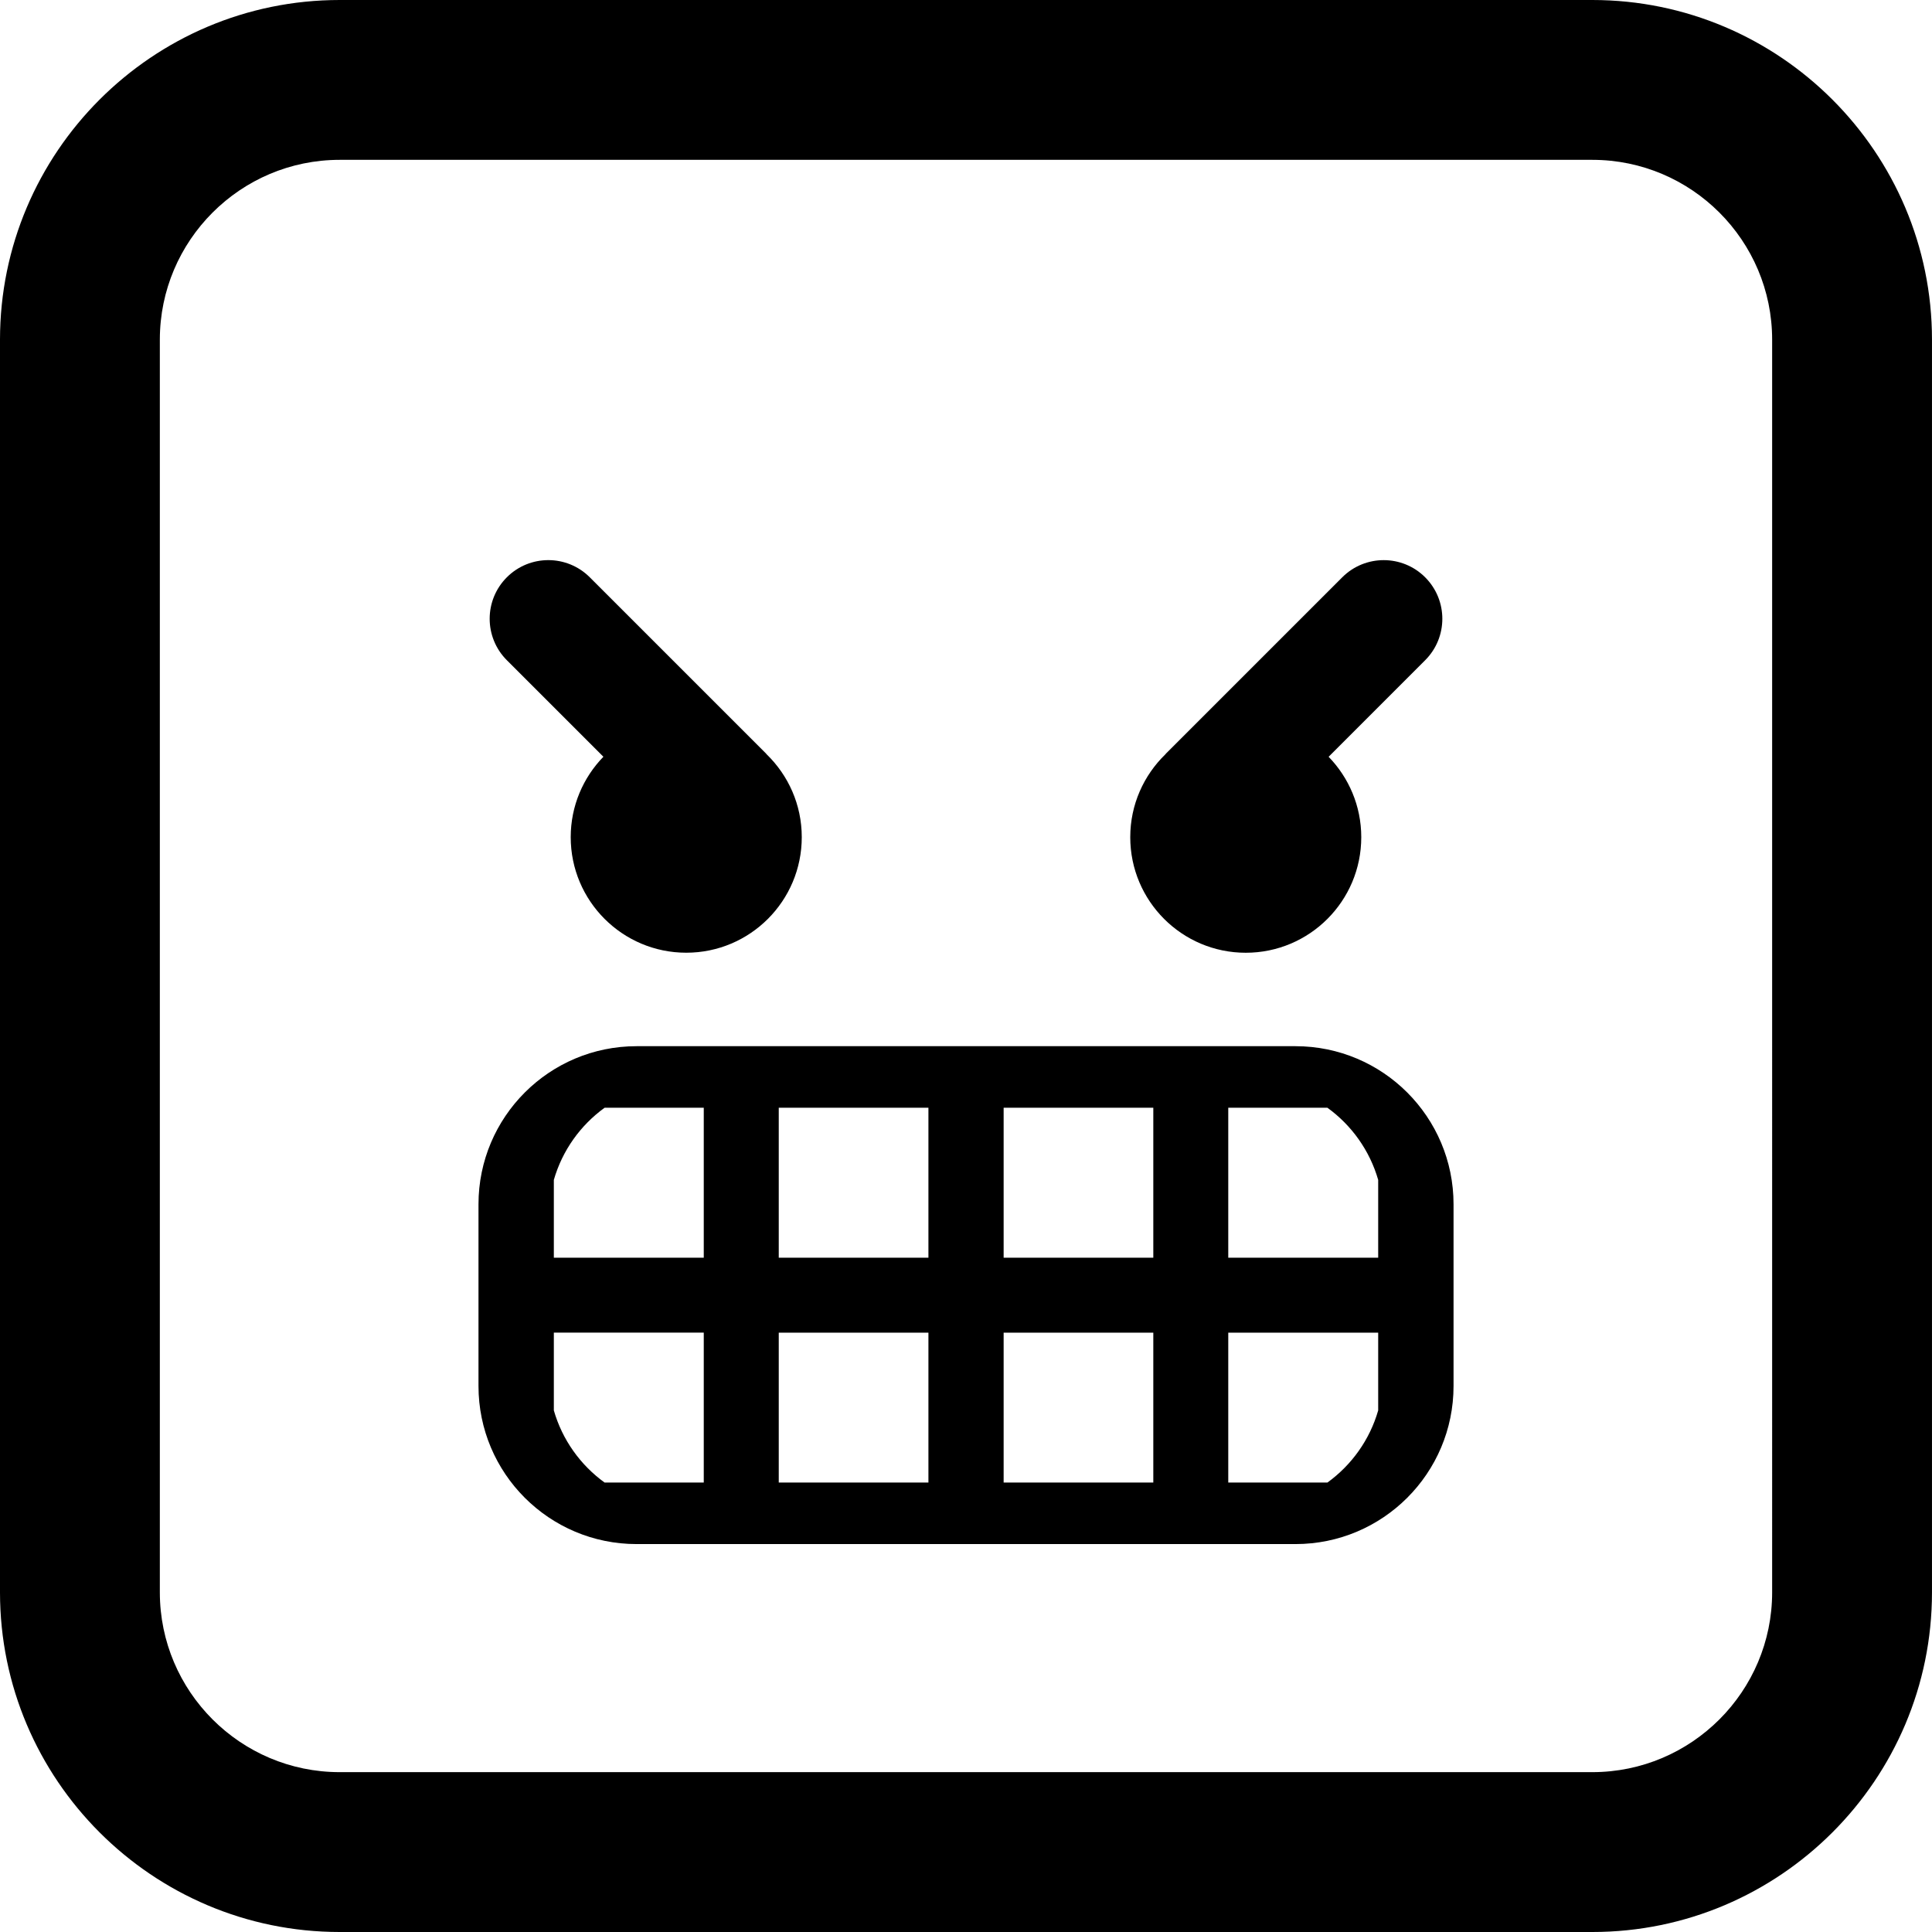 <svg xmlns="http://www.w3.org/2000/svg" xml:space="preserve" viewBox="0 0 103.696 103.696">
  <path d="M69.53 56.152H34.168c-4.687 0-8.486 3.8-8.486 8.486v9.752c0 4.687 3.799 8.485 8.486 8.485H69.53c4.688 0 8.486-3.8 8.486-8.485v-9.752c0-4.686-3.799-8.486-8.486-8.486zM37.773 79.573h-5.322c-1.297-.938-2.271-2.293-2.725-3.872v-4.176h8.047v8.048zm0-12.069h-8.047v-4.176c.454-1.578 1.428-2.934 2.725-3.872h5.322v8.048zm12.058 12.069h-8.033v-8.046h8.033v8.046zm0-12.069h-8.033v-8.048h8.033v8.048zm12.07 12.069h-8.033v-8.046h8.033v8.046zm0-12.069h-8.033v-8.048h8.033v8.048zm12.07 8.197c-.453 1.578-1.428 2.934-2.725 3.872h-5.322v-8.046h8.047v4.174zm0-8.197h-8.047v-8.048h5.322c1.297.938 2.271 2.294 2.725 3.872v4.176zM27.204 35.436c-1.229-1.229-1.229-3.222 0-4.451s3.222-1.229 4.451 0l9.456 9.455c.014.014.023.031.038.046 1.16 1.127 1.884 2.701 1.884 4.446 0 3.426-2.777 6.203-6.2 6.203s-6.201-2.777-6.201-6.203c0-1.678.67-3.198 1.754-4.315l-5.182-5.181zm33.46 9.497c0-1.745.724-3.319 1.884-4.446.014-.015.023-.032.038-.046l9.456-9.455c1.229-1.229 3.223-1.229 4.451 0s1.229 3.222-.001 4.451l-5.181 5.182c1.082 1.117 1.752 2.637 1.752 4.315 0 3.426-2.776 6.203-6.199 6.203-3.424 0-6.2-2.778-6.2-6.204zm24.803 58.763H18.23C8.179 103.696 0 95.518 0 85.467V18.23C0 8.178 8.179 0 18.23 0h67.235c10.053 0 18.23 8.178 18.23 18.23v67.235c.002 10.053-8.177 18.231-18.228 18.231zM18.23 8.579c-5.321 0-9.651 4.33-9.651 9.651v67.235c0 5.321 4.33 9.651 9.651 9.651h67.235c5.321 0 9.651-4.33 9.651-9.651V18.23c0-5.321-4.33-9.651-9.651-9.651H18.23z"/>
</svg>

